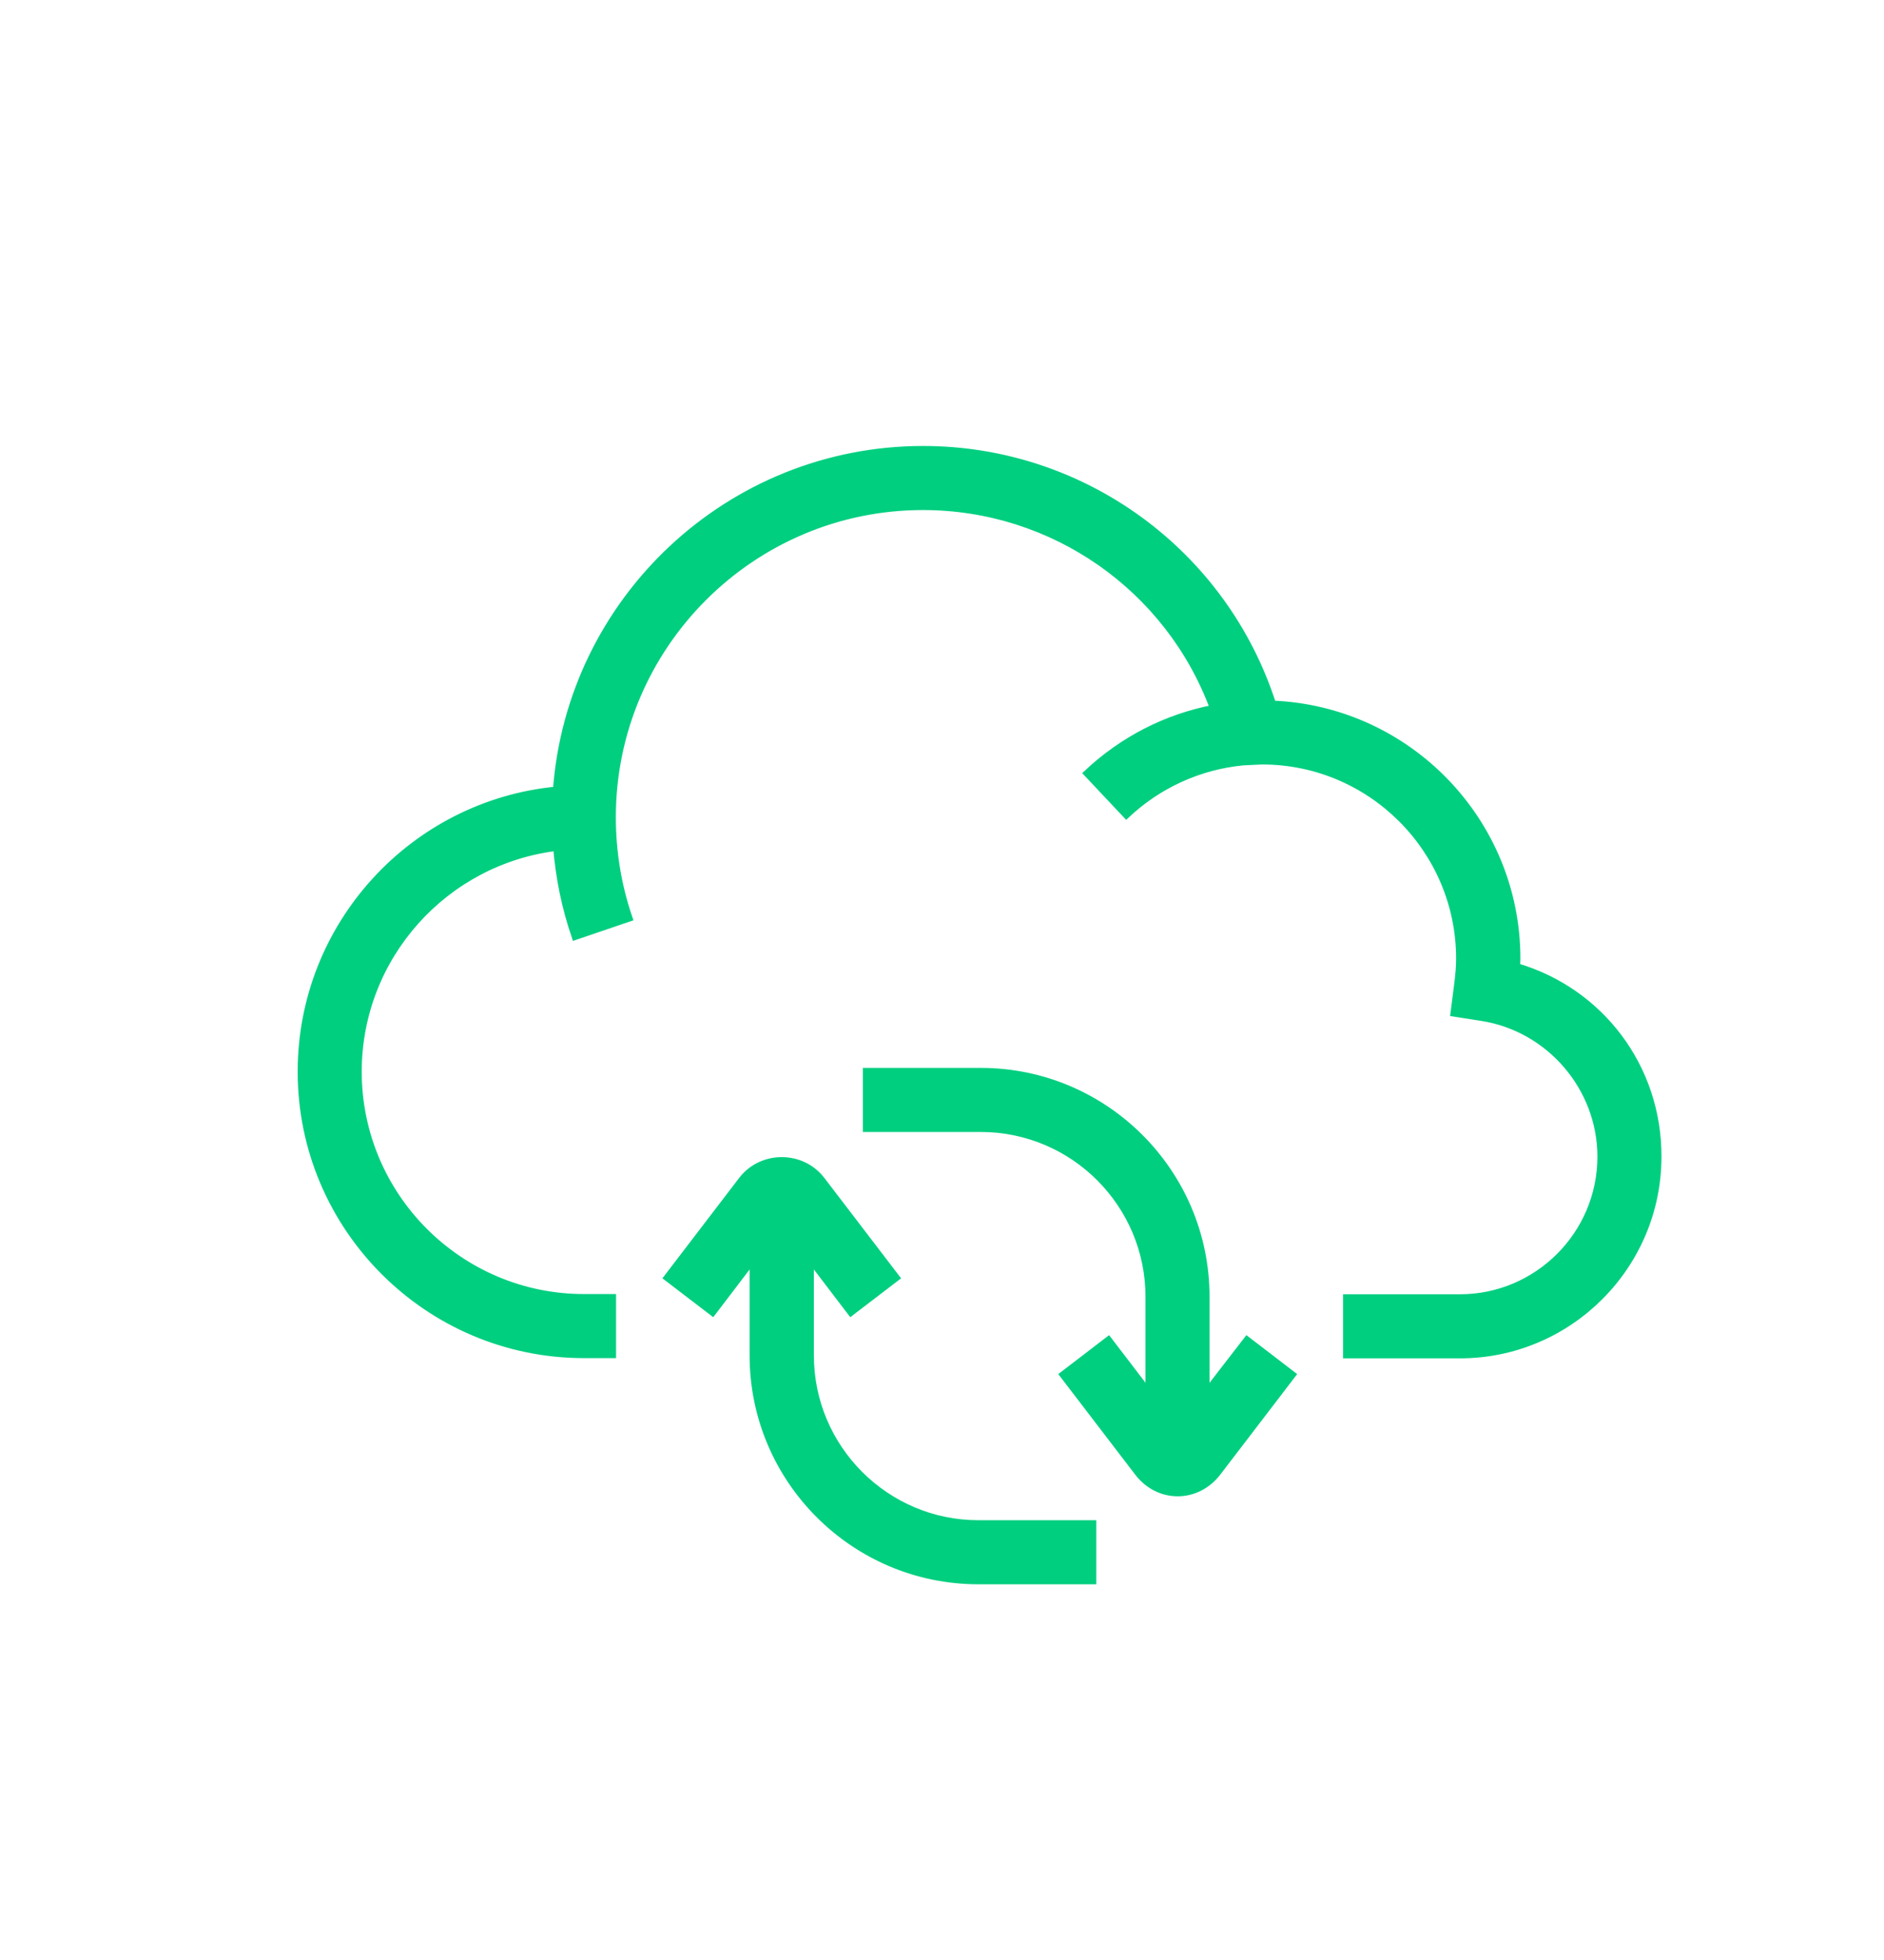 <svg width="25" height="26" viewBox="0 0 25 26" fill="none" xmlns="http://www.w3.org/2000/svg">
<path d="M20.122 12.826C20.122 12.787 20.125 12.752 20.125 12.716C20.125 10.9 18.684 9.415 16.884 9.344C16.241 7.341 14.375 5.966 12.25 5.966C9.682 5.966 7.571 7.96 7.387 10.484C5.488 10.665 4 12.27 4 14.216C4 16.284 5.682 17.966 7.75 17.966H8.125V17.216H7.75C6.095 17.216 4.75 15.871 4.75 14.216C4.75 12.683 5.905 11.415 7.39 11.237C7.423 11.642 7.503 12.034 7.634 12.418L8.342 12.177C8.196 11.749 8.122 11.299 8.122 10.841C8.122 8.567 9.973 6.716 12.247 6.716C13.982 6.716 15.515 7.799 16.107 9.4C15.482 9.52 14.905 9.814 14.431 10.258L14.946 10.805C15.375 10.403 15.917 10.159 16.494 10.103L16.679 10.094C16.702 10.094 16.723 10.091 16.747 10.091C18.194 10.091 19.372 11.27 19.372 12.716C19.372 12.82 19.363 12.933 19.345 13.07L19.298 13.436L19.661 13.493C20.566 13.633 21.247 14.427 21.247 15.344C21.247 16.377 20.405 17.219 19.372 17.219H17.872V17.969H19.372C20.819 17.969 21.997 16.79 21.997 15.344C22 14.156 21.229 13.15 20.122 12.826Z" fill="#00CF80" stroke="#00CF80" stroke-width="0.1"/>
<path d="M10.75 17.981V16.692L11.292 17.403L11.887 16.948L10.899 15.656C10.637 15.314 10.11 15.314 9.848 15.656L8.86 16.948L9.455 17.403L9.997 16.692V17.981C9.997 19.627 11.336 20.966 12.982 20.966H14.497V20.216H12.982C11.753 20.216 10.75 19.213 10.75 17.981Z" fill="#00CF80" stroke="#00CF80" stroke-width="0.1"/>
<path d="M16 18.49V17.201C16 15.555 14.661 14.216 13.015 14.216H11.5V14.966H13.015C14.247 14.966 15.25 15.969 15.25 17.201V18.49L14.708 17.781L14.113 18.237L15.101 19.528C15.232 19.701 15.423 19.799 15.628 19.799C15.83 19.799 16.024 19.701 16.155 19.528L17.143 18.237L16.548 17.781L16 18.49Z" fill="#00CF80" stroke="#00CF80" stroke-width="0.1"/>
</svg>
